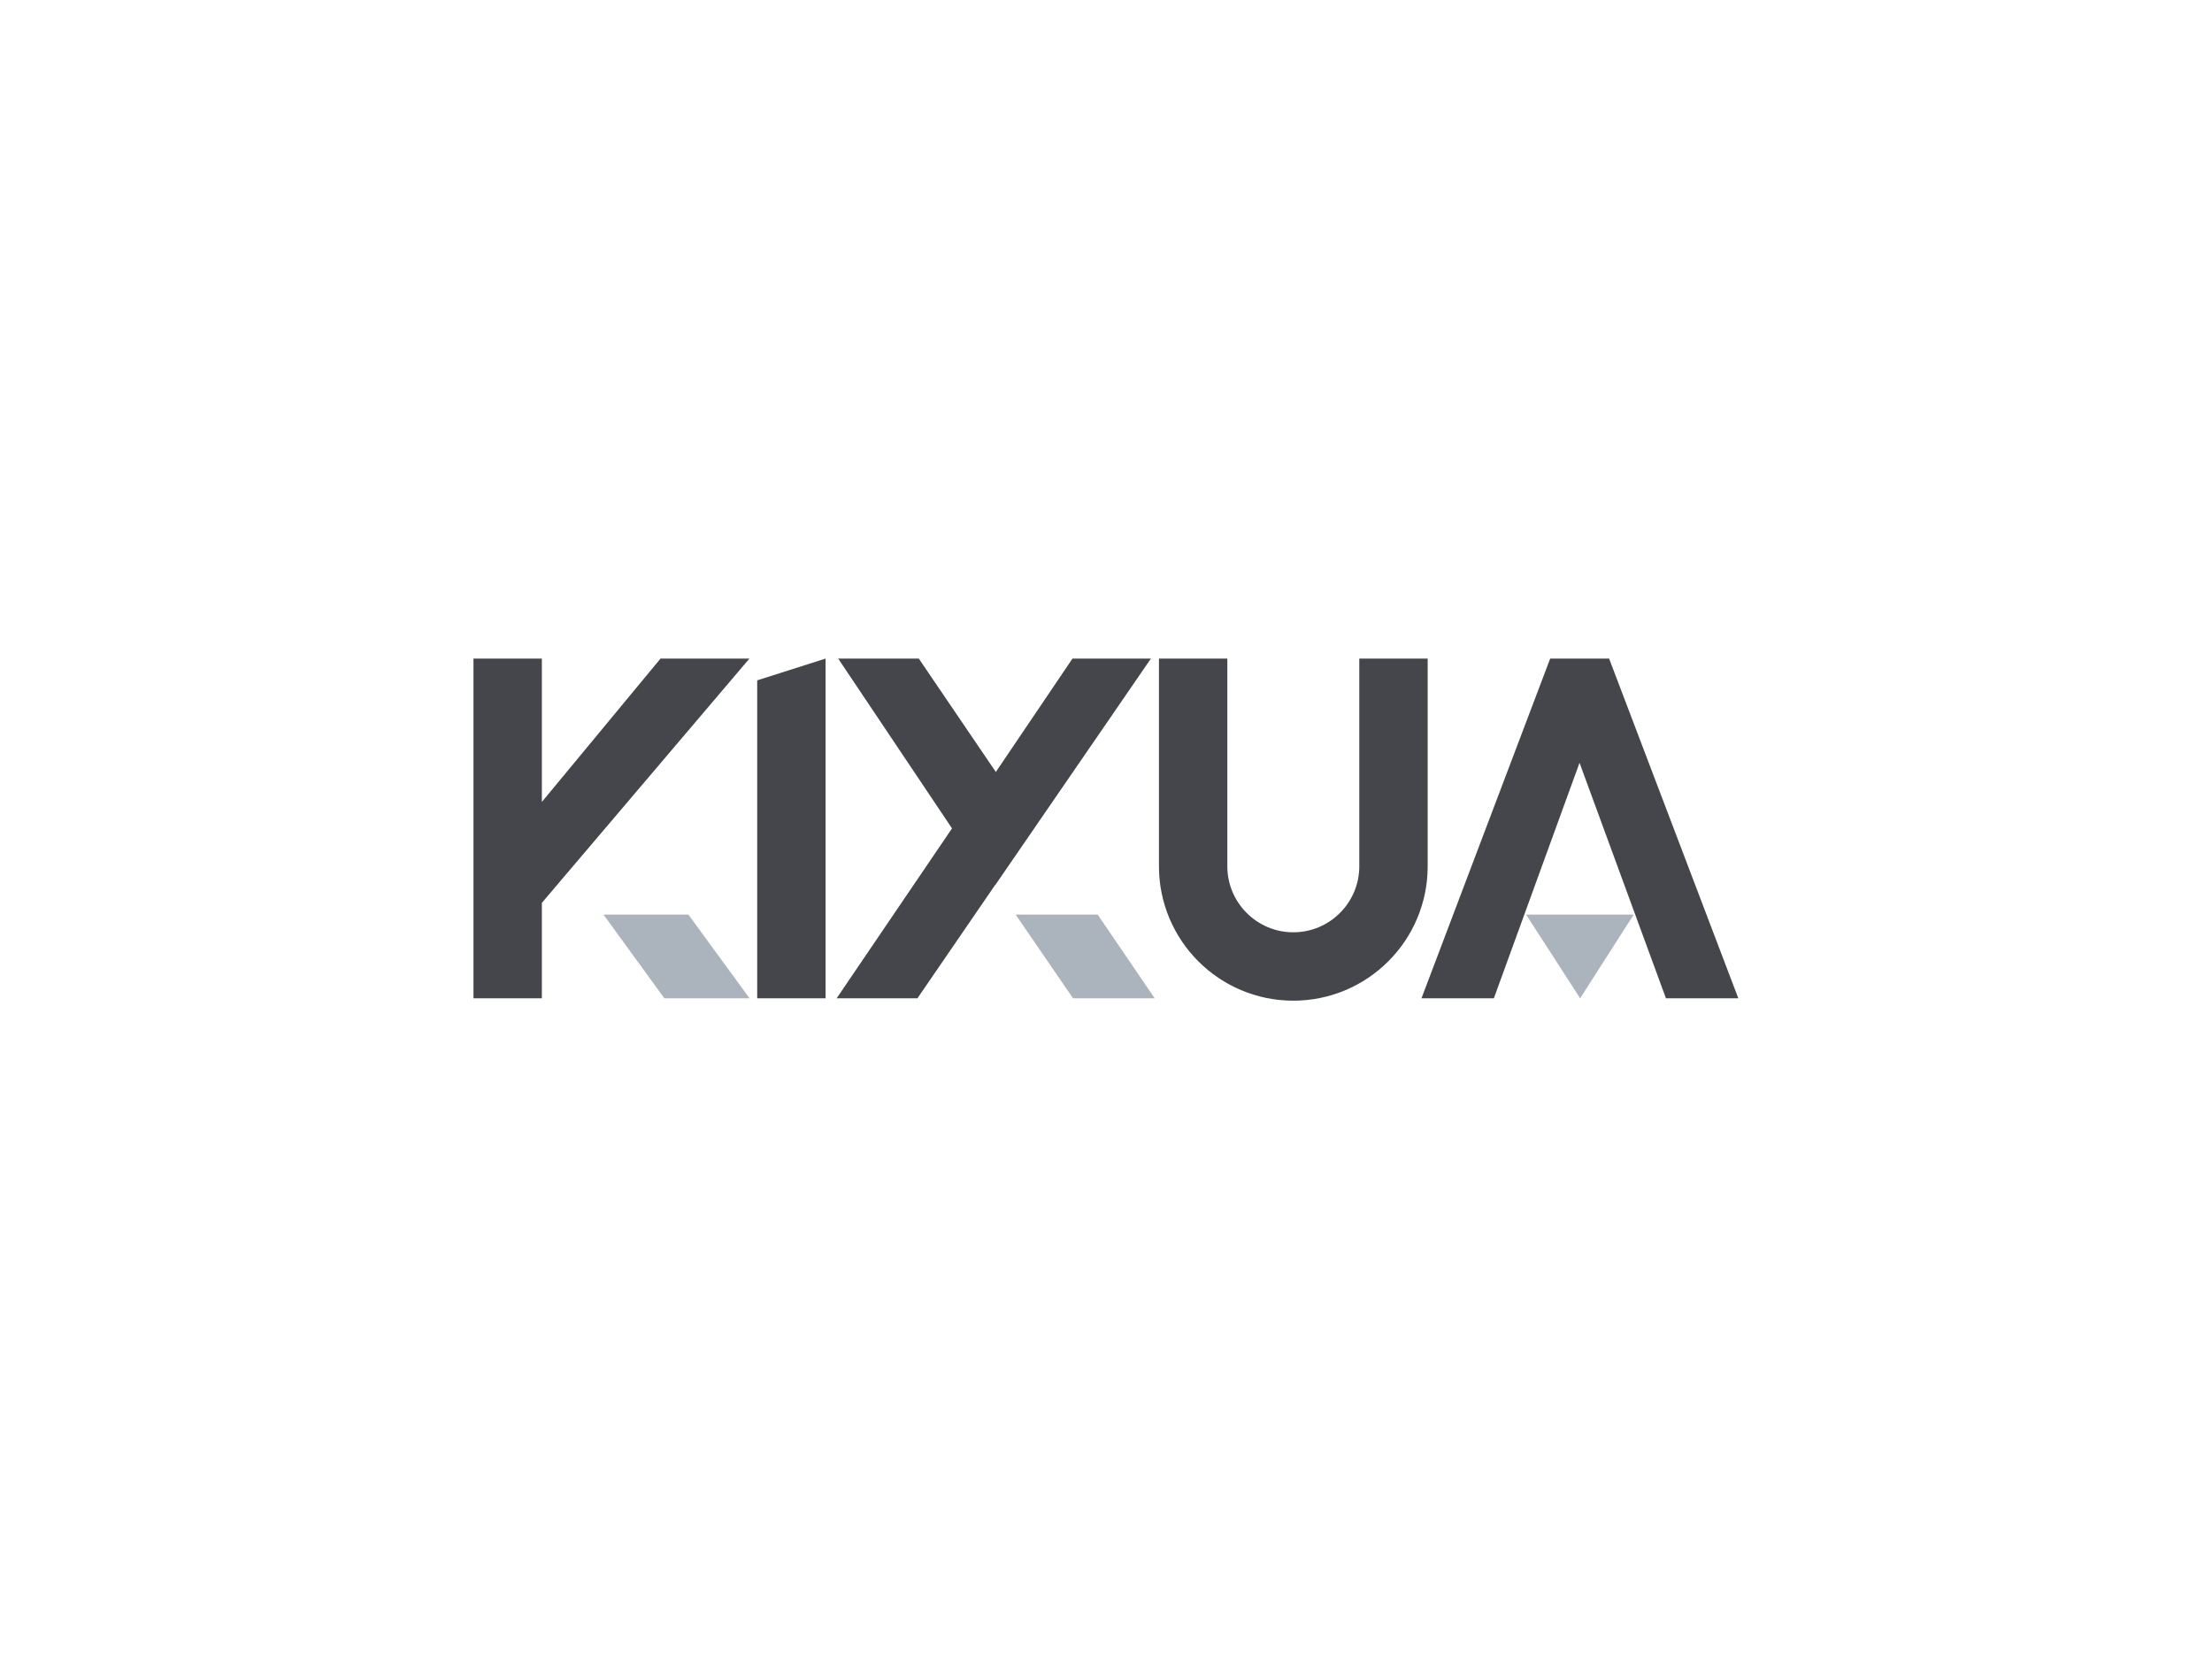 <svg xmlns:dc="http://purl.org/dc/elements/1.1/" xmlns:cc="http://creativecommons.org/ns#" xmlns:rdf="http://www.w3.org/1999/02/22-rdf-syntax-ns#" xmlns:svg="http://www.w3.org/2000/svg" xmlns="http://www.w3.org/2000/svg" xmlns:xlink="http://www.w3.org/1999/xlink" id="svg216289" viewBox="0 0 1024 768" height="768px" width="1024px" version="1.1">
  <defs id="defs216293"></defs>
  <linearGradient spreadMethod="pad" y2="30%" x2="-10%" y1="120%" x1="30%" id="3d_gradient2-logo-66f42ce2-b537-4e4e-b4d6-97644e481337">
    <stop id="stop216270" stop-opacity="1" stop-color="#ffffff" offset="0%"></stop>
    <stop id="stop216272" stop-opacity="1" stop-color="#000000" offset="100%"></stop>
  </linearGradient>
  <linearGradient gradientTransform="rotate(-30)" spreadMethod="pad" y2="30%" x2="-10%" y1="120%" x1="30%" id="3d_gradient3-logo-66f42ce2-b537-4e4e-b4d6-97644e481337">
    <stop id="stop216275" stop-opacity="1" stop-color="#ffffff" offset="0%"></stop>
    <stop id="stop216277" stop-opacity="1" stop-color="#cccccc" offset="50%"></stop>
    <stop id="stop216279" stop-opacity="1" stop-color="#000000" offset="100%"></stop>
  </linearGradient>
  <g id="logo-group">
    <image xlink:href="" id="container" x="272" y="144" width="480" height="480" style="display: none;" transform="translate(0 0)"></image>
    <g id="logo-center" transform="translate(169.19 0)">
      <image xlink:href="" id="icon_container" x="0" y="0" style="display: none;"></image>
      <g id="slogan" style="font-style:normal;font-weight:700;font-size:32px;line-height:1;font-family:'Brandmark1 Bold Color';font-variant-ligatures:none;text-align:center;text-anchor:middle" transform="translate(0 0)"></g>
      <g id="title" style="font-style:normal;font-weight:700;font-size:72px;line-height:1;font-family:'Brandmark1 Bold Color';font-variant-ligatures:normal;text-align:center;text-anchor:middle" transform="translate(0 0)">
        <g id="path216298" aria-label="K" transform="translate(0 351.424) translate(50 -46.552) scale(2.8) translate(-410.277 53.64)"> <polygon class="c1" points="108.104,71.917 88.482,95.622 88.482,71.917 77.177,71.917 77.177,128.083 88.482,128.083 88.482,112.305 122.8,71.917 " transform="translate(333.099 -125.557)" stroke-width="0" stroke-linejoin="miter" stroke-miterlimit="2" fill="#44464c" stroke="#44464c"></polygon> <polygon class="c3" points="112.711,114.243 98.673,114.243 108.731,128.083 122.823,128.083 " transform="translate(333.099 -125.557)" stroke-width="0" stroke-linejoin="miter" stroke-miterlimit="2" fill="#abb4bc" stroke="#abb4bc"></polygon> </g>
        <g id="path216300" aria-label="I" transform="translate(0 351.424) translate(181.339 -46.552) scale(2.8) translate(-457.184 53.64)"> <path class="c1" d="M94.347,75.518l11.305-3.6v56.165H94.347V75.518z" transform="translate(362.836 -125.557)" stroke-width="0" stroke-linejoin="miter" stroke-miterlimit="2" fill="#44464c" stroke="#44464c"></path> </g>
        <g id="path216302" aria-label="X" transform="translate(0 351.424) translate(218.119 -46.552) scale(2.8) translate(-470.319 53.64)"> <polygon class="c1" points="112.698,71.917 100.025,90.668 87.287,71.917 73.959,71.917 92.781,99.993 73.707,128.083 87.064,128.083 99.925,109.325 99.941,109.348 125.667,71.917 " transform="translate(396.612 -125.557)" stroke-width="0" stroke-linejoin="miter" stroke-miterlimit="2" fill="#44464c" stroke="#44464c"></polygon> <polygon class="c3" points="116.86,114.243 103.297,114.243 112.785,128.083 126.293,128.083 " transform="translate(396.612 -125.557)" stroke-width="0" stroke-linejoin="miter" stroke-miterlimit="2" fill="#abb4bc" stroke="#abb4bc"></polygon> </g>
        <g id="path216304" aria-label="U" transform="translate(0 351.424) translate(367.325 -46.552) scale(2.8) translate(-523.607 53.64)"> <path class="c1" d="M91.352,126.531c-2.643-1.116-5.019-2.723-7.057-4.76 c-2.037-2.038-3.636-4.415-4.759-7.057c-1.159-2.743-1.75-5.652-1.75-8.648V71.72h11.305v34.347 c0,6.013,4.896,10.909,10.909,10.909s10.908-4.896,10.908-10.909V71.72h11.306v34.347 c0,2.996-0.591,5.905-1.75,8.648c-1.116,2.643-2.722,5.019-4.76,7.057 c-2.038,2.037-4.414,3.636-7.057,4.76c-2.743,1.159-5.652,1.749-8.647,1.749 C97.004,128.28,94.096,127.69,91.352,126.531z" transform="translate(445.821 -125.36)" stroke-width="0" stroke-linejoin="miter" stroke-miterlimit="2" fill="#44464c" stroke="#44464c"></path> </g>
        <g id="path216306" aria-label="A" transform="translate(0 351.424) translate(488.855 -46.552) scale(2.8) translate(-567.011 53.64)"> <polygon class="c1" points="104.828,71.917 95.086,71.917 73.808,128.083 85.775,128.083 99.939,89.148 114.225,128.083 126.192,128.083 " transform="translate(493.203 -125.557)" stroke-width="0" stroke-linejoin="miter" stroke-miterlimit="2" fill="#44464c" stroke="#44464c"></polygon> <polygon class="c3" points="100.038,128.083 91.099,114.243 108.901,114.243 " transform="translate(493.203 -125.557)" stroke-width="0" stroke-linejoin="miter" stroke-miterlimit="2" fill="#abb4bc" stroke="#abb4bc"></polygon> </g>
           </g>
      <image xlink:href="" id="icon" x="0" y="0" style="display: none;"></image>
    </g>
  </g>
</svg>